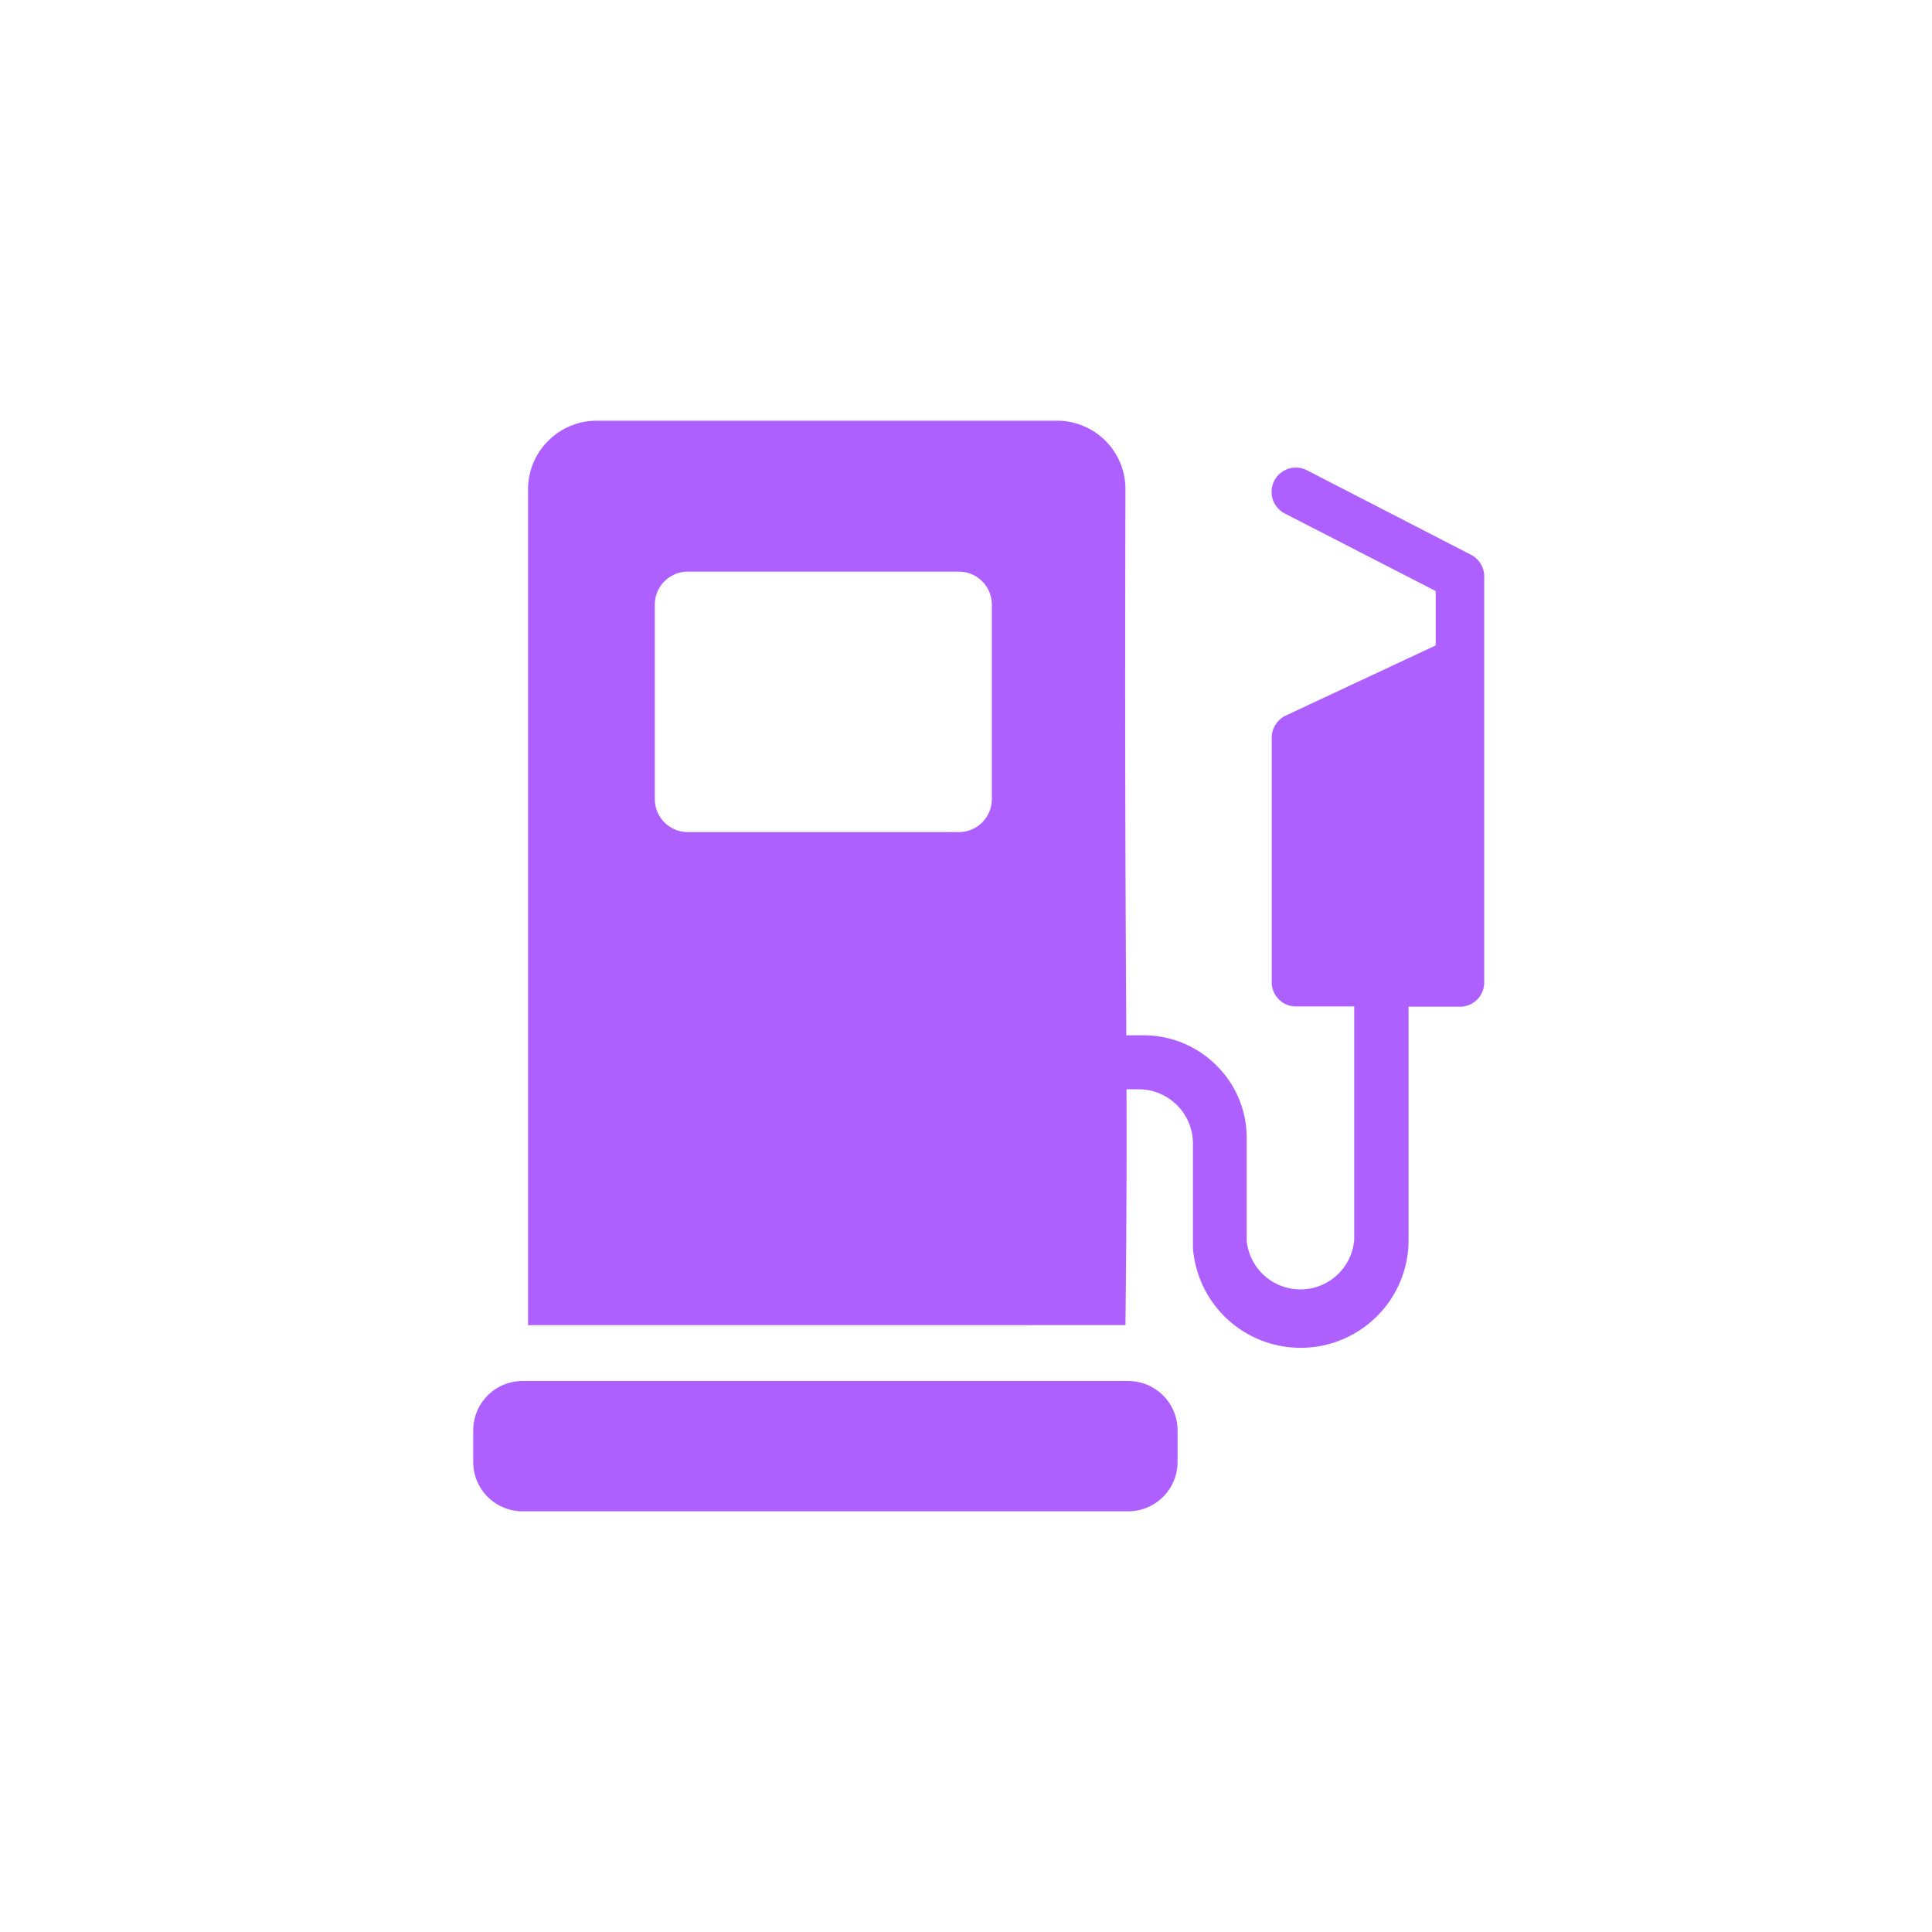 <svg id="Gas_tank_icon" data-name="Gas tank icon" xmlns="http://www.w3.org/2000/svg" width="32" height="32" viewBox="0 0 32 32">
  <rect id="Boundary" width="32" height="32" transform="translate(0 32) rotate(-90)" fill="none"/>
  <g id="Group_136" data-name="Group 136" transform="translate(7.838 6.968)">
    <path id="Path_3" data-name="Path 3" d="M.817,18.064A.817.817,0,0,1,0,17.247v-.524a.817.817,0,0,1,.817-.817H10.849a.817.817,0,0,1,.817.817v.524a.817.817,0,0,1-.817.817Zm.091-3.083V1.135a1.13,1.13,0,0,1,.333-.8A1.13,1.13,0,0,1,2.042,0H9.669a1.133,1.133,0,0,1,1.045.693,1.131,1.131,0,0,1,.089.441c-.023,8.543.052,9.31,0,13.846Zm2.1-11.935V6.269a.546.546,0,0,0,.545.545H8.045a.546.546,0,0,0,.545-.545V3.046A.546.546,0,0,0,8.045,2.5H3.553A.546.546,0,0,0,3.008,3.046Z" fill="#ae60ff"/>
    <path id="Path_167" data-name="Path 167" d="M7.212,10.924h.307a1.7,1.7,0,0,1,1.2.5,1.68,1.68,0,0,1,.5,1.2v1.7A.894.894,0,0,0,11,14.311V10.446h-.966a.4.4,0,0,1-.4-.4V5.994a.406.406,0,0,1,.23-.365l2.486-1.163v-.9l-2.5-1.285a.4.4,0,0,1,.367-.716l2.718,1.4a.4.4,0,0,1,.218.356v6.729a.4.4,0,0,1-.4.4H11.9v3.865a1.776,1.776,0,0,1-.523,1.262,1.789,1.789,0,0,1-2.911-.567,1.8,1.8,0,0,1-.137-.562h0V12.712a.9.9,0,0,0-.894-.894H7.212Z" transform="translate(3.592 -0.744)" fill="#ae60ff"/>
  </g>
</svg>
